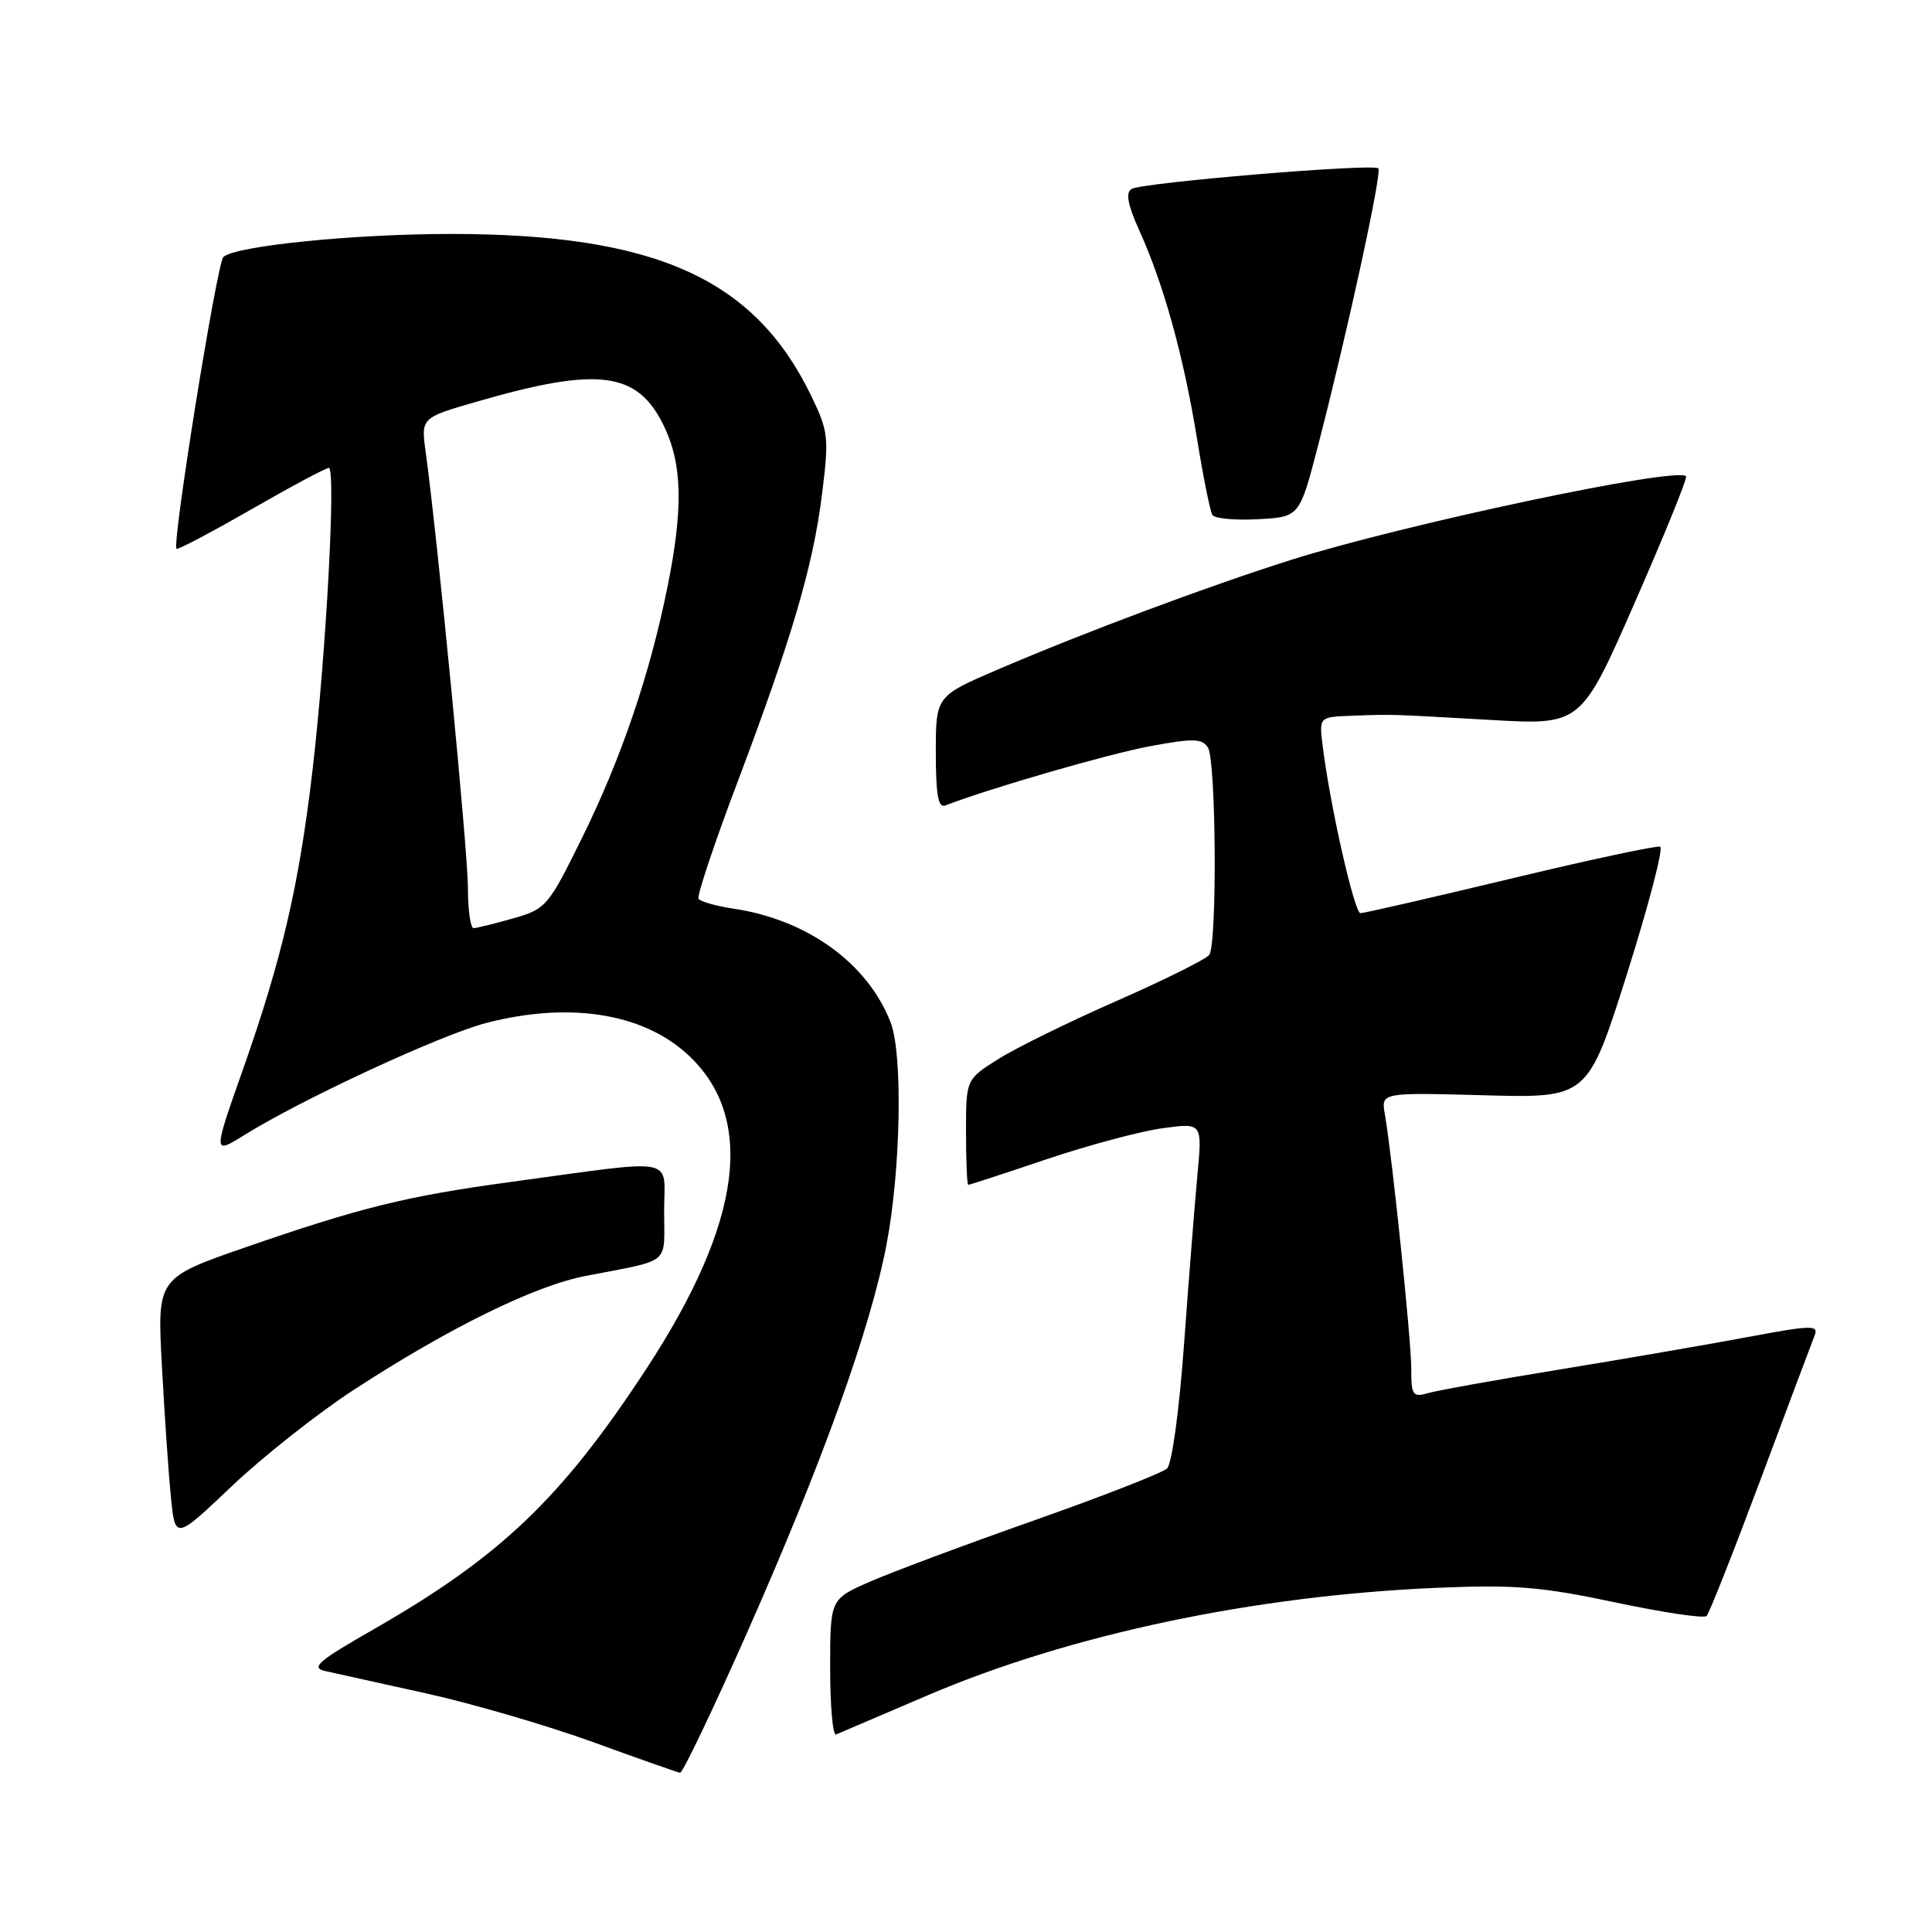 <?xml version="1.0" encoding="UTF-8" standalone="no"?>
<!DOCTYPE svg PUBLIC "-//W3C//DTD SVG 1.1//EN" "http://www.w3.org/Graphics/SVG/1.1/DTD/svg11.dtd" >
<svg xmlns="http://www.w3.org/2000/svg" xmlns:xlink="http://www.w3.org/1999/xlink" version="1.1" viewBox="0 0 256 256">
 <g >
 <path fill="currentColor"
d=" M 99.03 216.25 C 109.04 193.62 115.34 176.07 117.48 164.85 C 119.36 154.97 119.64 139.72 118.02 135.50 C 115.00 127.67 107.03 121.88 97.24 120.41 C 94.90 120.06 92.79 119.46 92.56 119.09 C 92.33 118.72 94.60 111.91 97.60 103.96 C 104.94 84.53 107.73 75.05 108.92 65.50 C 109.86 57.99 109.78 57.19 107.50 52.47 C 99.98 36.90 86.85 31.00 59.70 31.00 C 46.83 31.00 31.16 32.59 29.60 34.05 C 28.75 34.85 22.76 72.10 23.39 72.72 C 23.55 72.88 27.99 70.54 33.27 67.51 C 38.54 64.48 43.18 62.00 43.57 62.00 C 44.54 62.00 43.22 86.54 41.42 101.98 C 39.64 117.25 37.36 127.06 32.18 141.74 C 28.22 152.98 28.22 152.98 32.36 150.41 C 40.07 145.61 58.47 137.09 64.46 135.54 C 75.34 132.73 85.01 134.21 90.99 139.61 C 100.20 147.93 98.42 161.87 85.65 181.37 C 74.43 198.51 66.36 206.22 49.63 215.82 C 42.08 220.14 41.11 220.98 43.13 221.43 C 44.43 221.72 50.45 223.05 56.50 224.39 C 62.55 225.73 72.45 228.62 78.50 230.81 C 84.55 233.01 89.78 234.85 90.11 234.90 C 90.45 234.96 94.46 226.56 99.03 216.25 Z  M 122.89 224.65 C 141.83 216.56 166.22 211.41 190.50 210.39 C 200.69 209.96 204.23 210.25 214.00 212.32 C 220.32 213.66 225.78 214.48 226.13 214.13 C 226.48 213.78 229.70 205.62 233.30 196.00 C 236.89 186.38 240.11 177.80 240.45 176.95 C 241.00 175.56 240.05 175.58 231.78 177.13 C 226.68 178.09 215.53 180.01 207.00 181.41 C 198.47 182.80 190.49 184.23 189.25 184.59 C 187.19 185.18 187.00 184.90 187.00 181.37 C 187.00 177.56 184.47 153.22 183.50 147.63 C 183.00 144.76 183.00 144.76 196.69 145.13 C 210.38 145.50 210.38 145.50 215.60 129.00 C 218.46 119.92 220.44 112.36 219.98 112.19 C 219.52 112.02 210.59 113.93 200.14 116.44 C 189.68 118.95 180.74 121.00 180.27 121.00 C 179.46 121.00 176.22 106.67 175.25 98.75 C 174.79 95.00 174.79 95.00 179.14 94.84 C 184.71 94.64 183.68 94.61 197.59 95.40 C 209.50 96.08 209.50 96.08 216.64 79.79 C 220.57 70.83 223.62 63.32 223.41 63.11 C 222.20 61.80 185.92 69.49 171.00 74.21 C 159.85 77.75 143.85 83.73 132.25 88.70 C 124.00 92.24 124.00 92.24 124.00 99.73 C 124.00 105.32 124.32 107.09 125.25 106.73 C 131.32 104.40 146.99 99.87 152.42 98.87 C 158.14 97.81 159.29 97.84 160.06 99.06 C 161.14 100.77 161.30 125.04 160.23 126.53 C 159.83 127.09 154.32 129.83 148.00 132.61 C 141.67 135.39 134.58 138.87 132.25 140.35 C 128.00 143.03 128.00 143.03 128.00 150.01 C 128.00 153.86 128.14 157.00 128.30 157.00 C 128.47 157.00 133.13 155.48 138.66 153.61 C 144.20 151.75 151.10 149.90 154.02 149.50 C 159.31 148.77 159.31 148.77 158.67 155.63 C 158.32 159.41 157.52 169.47 156.90 178.00 C 156.26 186.85 155.29 193.96 154.64 194.58 C 154.01 195.17 146.07 198.27 137.00 201.47 C 127.92 204.67 118.14 208.32 115.25 209.59 C 110.00 211.89 110.00 211.89 110.00 221.03 C 110.00 226.05 110.35 230.02 110.78 229.83 C 111.20 229.65 116.66 227.32 122.89 224.65 Z  M 46.83 184.19 C 59.41 175.99 70.83 170.37 77.59 169.07 C 89.09 166.84 88.00 167.73 88.00 160.50 C 88.00 153.14 90.23 153.55 67.50 156.64 C 53.90 158.49 47.74 160.01 32.66 165.23 C 20.82 169.33 20.82 169.33 21.45 180.92 C 21.79 187.29 22.32 195.10 22.64 198.28 C 23.20 204.06 23.20 204.06 30.69 196.95 C 34.80 193.04 42.07 187.30 46.83 184.19 Z  M 174.66 59.00 C 178.54 44.03 183.15 22.82 182.64 22.31 C 181.97 21.63 151.31 24.19 149.94 25.04 C 149.12 25.54 149.42 27.13 151.00 30.62 C 154.20 37.70 156.82 47.18 158.58 57.94 C 159.42 63.13 160.35 67.76 160.65 68.24 C 160.94 68.71 163.66 68.96 166.69 68.80 C 172.20 68.50 172.20 68.50 174.66 59.00 Z  M 62.00 117.63 C 62.00 112.81 57.99 71.45 56.41 59.93 C 55.78 55.36 55.78 55.36 63.14 53.23 C 79.30 48.55 84.47 49.21 87.96 56.42 C 90.42 61.49 90.55 67.37 88.44 77.79 C 86.10 89.38 82.34 100.43 77.16 110.95 C 72.64 120.12 72.37 120.44 68.00 121.69 C 65.53 122.39 63.16 122.98 62.75 122.98 C 62.34 122.99 62.00 120.58 62.00 117.63 Z "/>
</g>
</svg>